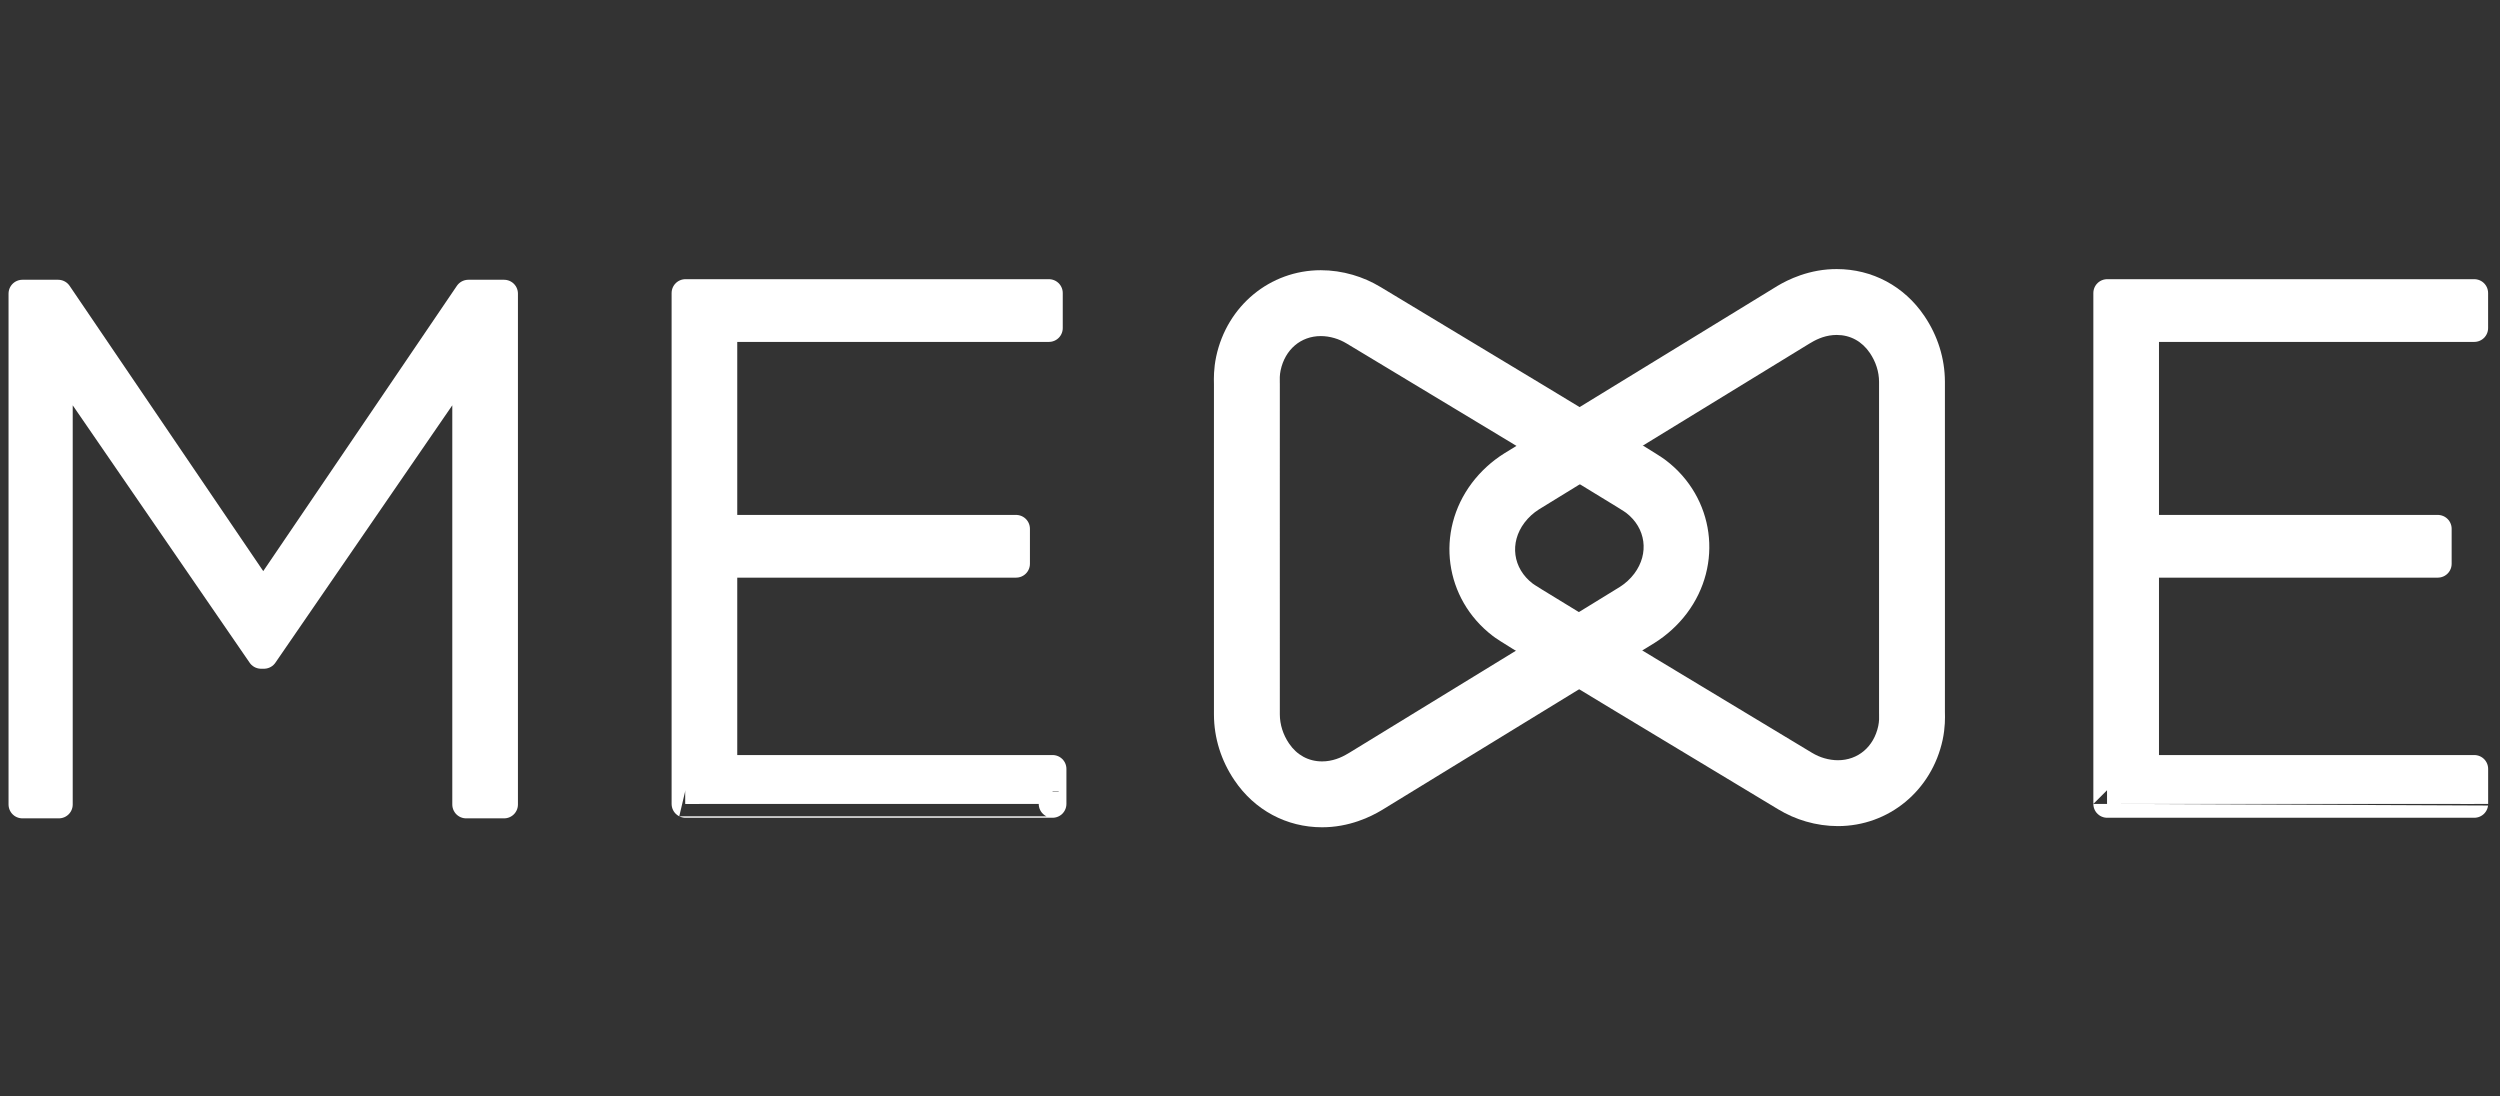<?xml version="1.0" encoding="utf-8"?>
<!-- Generator: Adobe Illustrator 17.0.0, SVG Export Plug-In . SVG Version: 6.00 Build 0)  -->
<!DOCTYPE svg PUBLIC "-//W3C//DTD SVG 1.1//EN" "http://www.w3.org/Graphics/SVG/1.1/DTD/svg11.dtd">
<svg version="1.1" id="Layer_1" xmlns="http://www.w3.org/2000/svg" xmlns:xlink="http://www.w3.org/1999/xlink" x="0px" y="0px"
	 width="451.5px" height="198px" viewBox="0 0 451.5 198" enable-background="new 0 0 451.5 198" xml:space="preserve">
<rect x="0" y="0" width="451.5" height="198" fill="#333333" stroke="none"/>
<g>
	<path fill="#FFFFFF" d="M331.932,137.297c-0.805,0-1.639-0.123-2.47-0.364c-0.739-0.214-1.486-0.54-2.204-0.971l-2.643-1.593
		c-43.103-25.961-47.213-28.524-47.818-28.982c-3.583-2.744-4.207-7.365-1.482-10.987c0.725-0.961,1.636-1.79,2.638-2.417
		c2.805-1.745,22.194-13.622,36.349-22.289l12.444-7.621c1.039-0.639,2.469-1.393,4.293-1.552c0.234-0.019,0.458-0.029,0.677-0.029
		c2.441,0,4.565,1.156,5.98,3.253c1.079,1.592,1.657,3.397,1.66,5.224c0.01,2.691,0.003,23.534,0,40.282
		c0,9.888-0.003,18.062,0,19.445c0,0.101,0.003,0.197,0.003,0.291c0.017,0.537,0.034,1.272-0.147,2.134
		C338.413,134.873,335.555,137.297,331.932,137.297 M331.932,149.194c9.179,0,16.955-6.418,18.916-15.603
		c0.467-2.21,0.427-4.004,0.407-4.879l-0.003-0.07v0.046l0,0c-0.003-1.248,0-7.707,0.003-15.96v-3.477v-3.243
		c0.003-16.188,0.003-34.538-0.003-37.077c-0.014-4.197-1.296-8.302-3.71-11.863c-3.626-5.377-9.403-8.473-15.827-8.473
		c-0.554,0-1.118,0.022-1.679,0.067c-4.883,0.426-8.372,2.566-9.517,3.274l-12.427,7.613c-16.205,9.921-33.718,20.646-36.429,22.337
		c-2.245,1.402-4.257,3.246-5.843,5.349c-6.621,8.806-4.968,20.918,3.749,27.596c1.118,0.855,1.675,1.282,48.912,29.728l2.638,1.59
		c1.605,0.971,3.306,1.713,5.045,2.217C328.046,148.913,329.998,149.194,331.932,149.194L331.932,149.194z M331.932,137.297
		c-0.805,0-1.639-0.123-2.47-0.364c-0.739-0.214-1.486-0.54-2.204-0.971l-2.643-1.593c-43.103-25.961-47.213-28.524-47.818-28.982
		c-3.583-2.744-4.207-7.365-1.482-10.987c0.725-0.961,1.636-1.79,2.638-2.417c2.805-1.745,22.194-13.622,36.349-22.289l12.444-7.621
		c1.039-0.639,2.469-1.393,4.293-1.552c0.234-0.019,0.458-0.029,0.677-0.029c2.441,0,4.565,1.156,5.98,3.253
		c1.079,1.592,1.657,3.397,1.66,5.224c0.01,2.691,0.003,23.534,0,40.282c0,9.888-0.003,18.062,0,19.445
		c0,0.101,0.003,0.197,0.003,0.291c0.017,0.537,0.034,1.272-0.147,2.134C338.413,134.873,335.555,137.297,331.932,137.297
		 M331.932,149.194c9.179,0,16.955-6.418,18.916-15.603c0.467-2.21,0.427-4.004,0.407-4.879l-0.003-0.07v0.046l0,0
		c-0.003-1.248,0-7.707,0.003-15.96v-3.477v-3.243c0.003-16.188,0.003-34.538-0.003-37.077c-0.014-4.197-1.296-8.302-3.71-11.863
		c-3.626-5.377-9.403-8.473-15.827-8.473c-0.554,0-1.118,0.022-1.679,0.067c-4.883,0.426-8.372,2.566-9.517,3.274l-12.427,7.613
		c-16.205,9.921-33.718,20.646-36.429,22.337c-2.245,1.402-4.257,3.246-5.843,5.349c-6.621,8.806-4.968,20.918,3.749,27.596
		c1.118,0.855,1.675,1.282,48.912,29.728l2.638,1.59c1.605,0.971,3.306,1.713,5.045,2.217
		C328.046,148.913,329.998,149.194,331.932,149.194L331.932,149.194z"/>
	<path fill="#FFFFFF" d="M238.538,60.696c0.805,0,1.639,0.123,2.467,0.368c0.739,0.214,1.486,0.542,2.204,0.974l2.641,1.59
		c43.103,25.963,47.216,28.524,47.822,28.982c3.58,2.746,4.204,7.365,1.479,10.989c-0.721,0.957-1.633,1.788-2.634,2.414
		c-2.805,1.749-22.194,13.624-36.352,22.293l-12.44,7.62c-1.038,0.641-2.47,1.395-4.294,1.556c-0.231,0.017-0.456,0.027-0.674,0.027
		c-2.441,0-4.561-1.156-5.966-3.252c-1.075-1.593-1.646-3.402-1.653-5.226c-0.007-2.694-0.007-23.537-0.003-40.282
		c0.003-9.886,0.007-18.062,0.003-19.443c0-0.103-0.007-0.195-0.007-0.292c-0.014-0.539-0.031-1.274,0.15-2.134
		C232.078,63.124,234.923,60.696,238.538,60.696 M238.538,48.801c-9.162,0-16.94,6.416-18.896,15.603
		c-0.467,2.214-0.426,4.006-0.405,4.879l0.002,0.072v-0.046l0,0c0.003,1.246,0,7.707-0.002,15.957v3.481l-0.003,3.241
		c-0.003,16.188-0.005,34.538,0.005,37.079c0.01,4.197,1.294,8.303,3.708,11.861c3.629,5.378,9.401,8.478,15.808,8.478
		c0.554,0,1.118-0.027,1.679-0.07c4.881-0.427,8.368-2.564,9.519-3.272l12.425-7.613c16.205-9.921,33.718-20.648,36.429-22.337
		c2.24-1.402,4.257-3.248,5.84-5.348c6.621-8.806,4.975-20.922-3.744-27.598c-1.118-0.856-1.675-1.282-48.916-29.729l-2.638-1.59
		c-1.609-0.969-3.306-1.713-5.045-2.216C242.426,49.085,240.469,48.801,238.538,48.801L238.538,48.801z"/>
</g>
<g>
	<g>
		
			<path fill="#FFFFFF" stroke="#FFFFFF" stroke-width="5" stroke-linecap="round" stroke-linejoin="round" stroke-miterlimit="10" d="
			M84.184,145.294V65.151l-36.511,53.121h-0.527L10.633,65.151v80.143h-6.59V53.026h6.459l37.039,54.569L84.58,53.026h6.459v92.269
			H84.184z"/>
	</g>
</g>
<g>
	
		<path fill="#FFFFFF" stroke="#FFFFFF" stroke-width="5" stroke-linecap="round" stroke-linejoin="round" stroke-miterlimit="10" d="
		M123.792,145.188V52.921h65.642v6.327h-58.787v36.248h52.858v6.325h-52.858v37.039h59.448v6.327
		C190.096,145.188,123.792,145.188,123.792,145.188z"/>
</g>
<g>
	
		<path fill="#FFFFFF" stroke="#FFFFFF" stroke-width="5" stroke-linecap="round" stroke-linejoin="round" stroke-miterlimit="10" d="
		M380.559,145.188V52.921h66.293v6.327h-59.44v36.248h52.856v6.325h-52.856v37.039h59.447v6.327
		C446.859,145.188,380.559,145.188,380.559,145.188z"/>
</g>
</svg>

